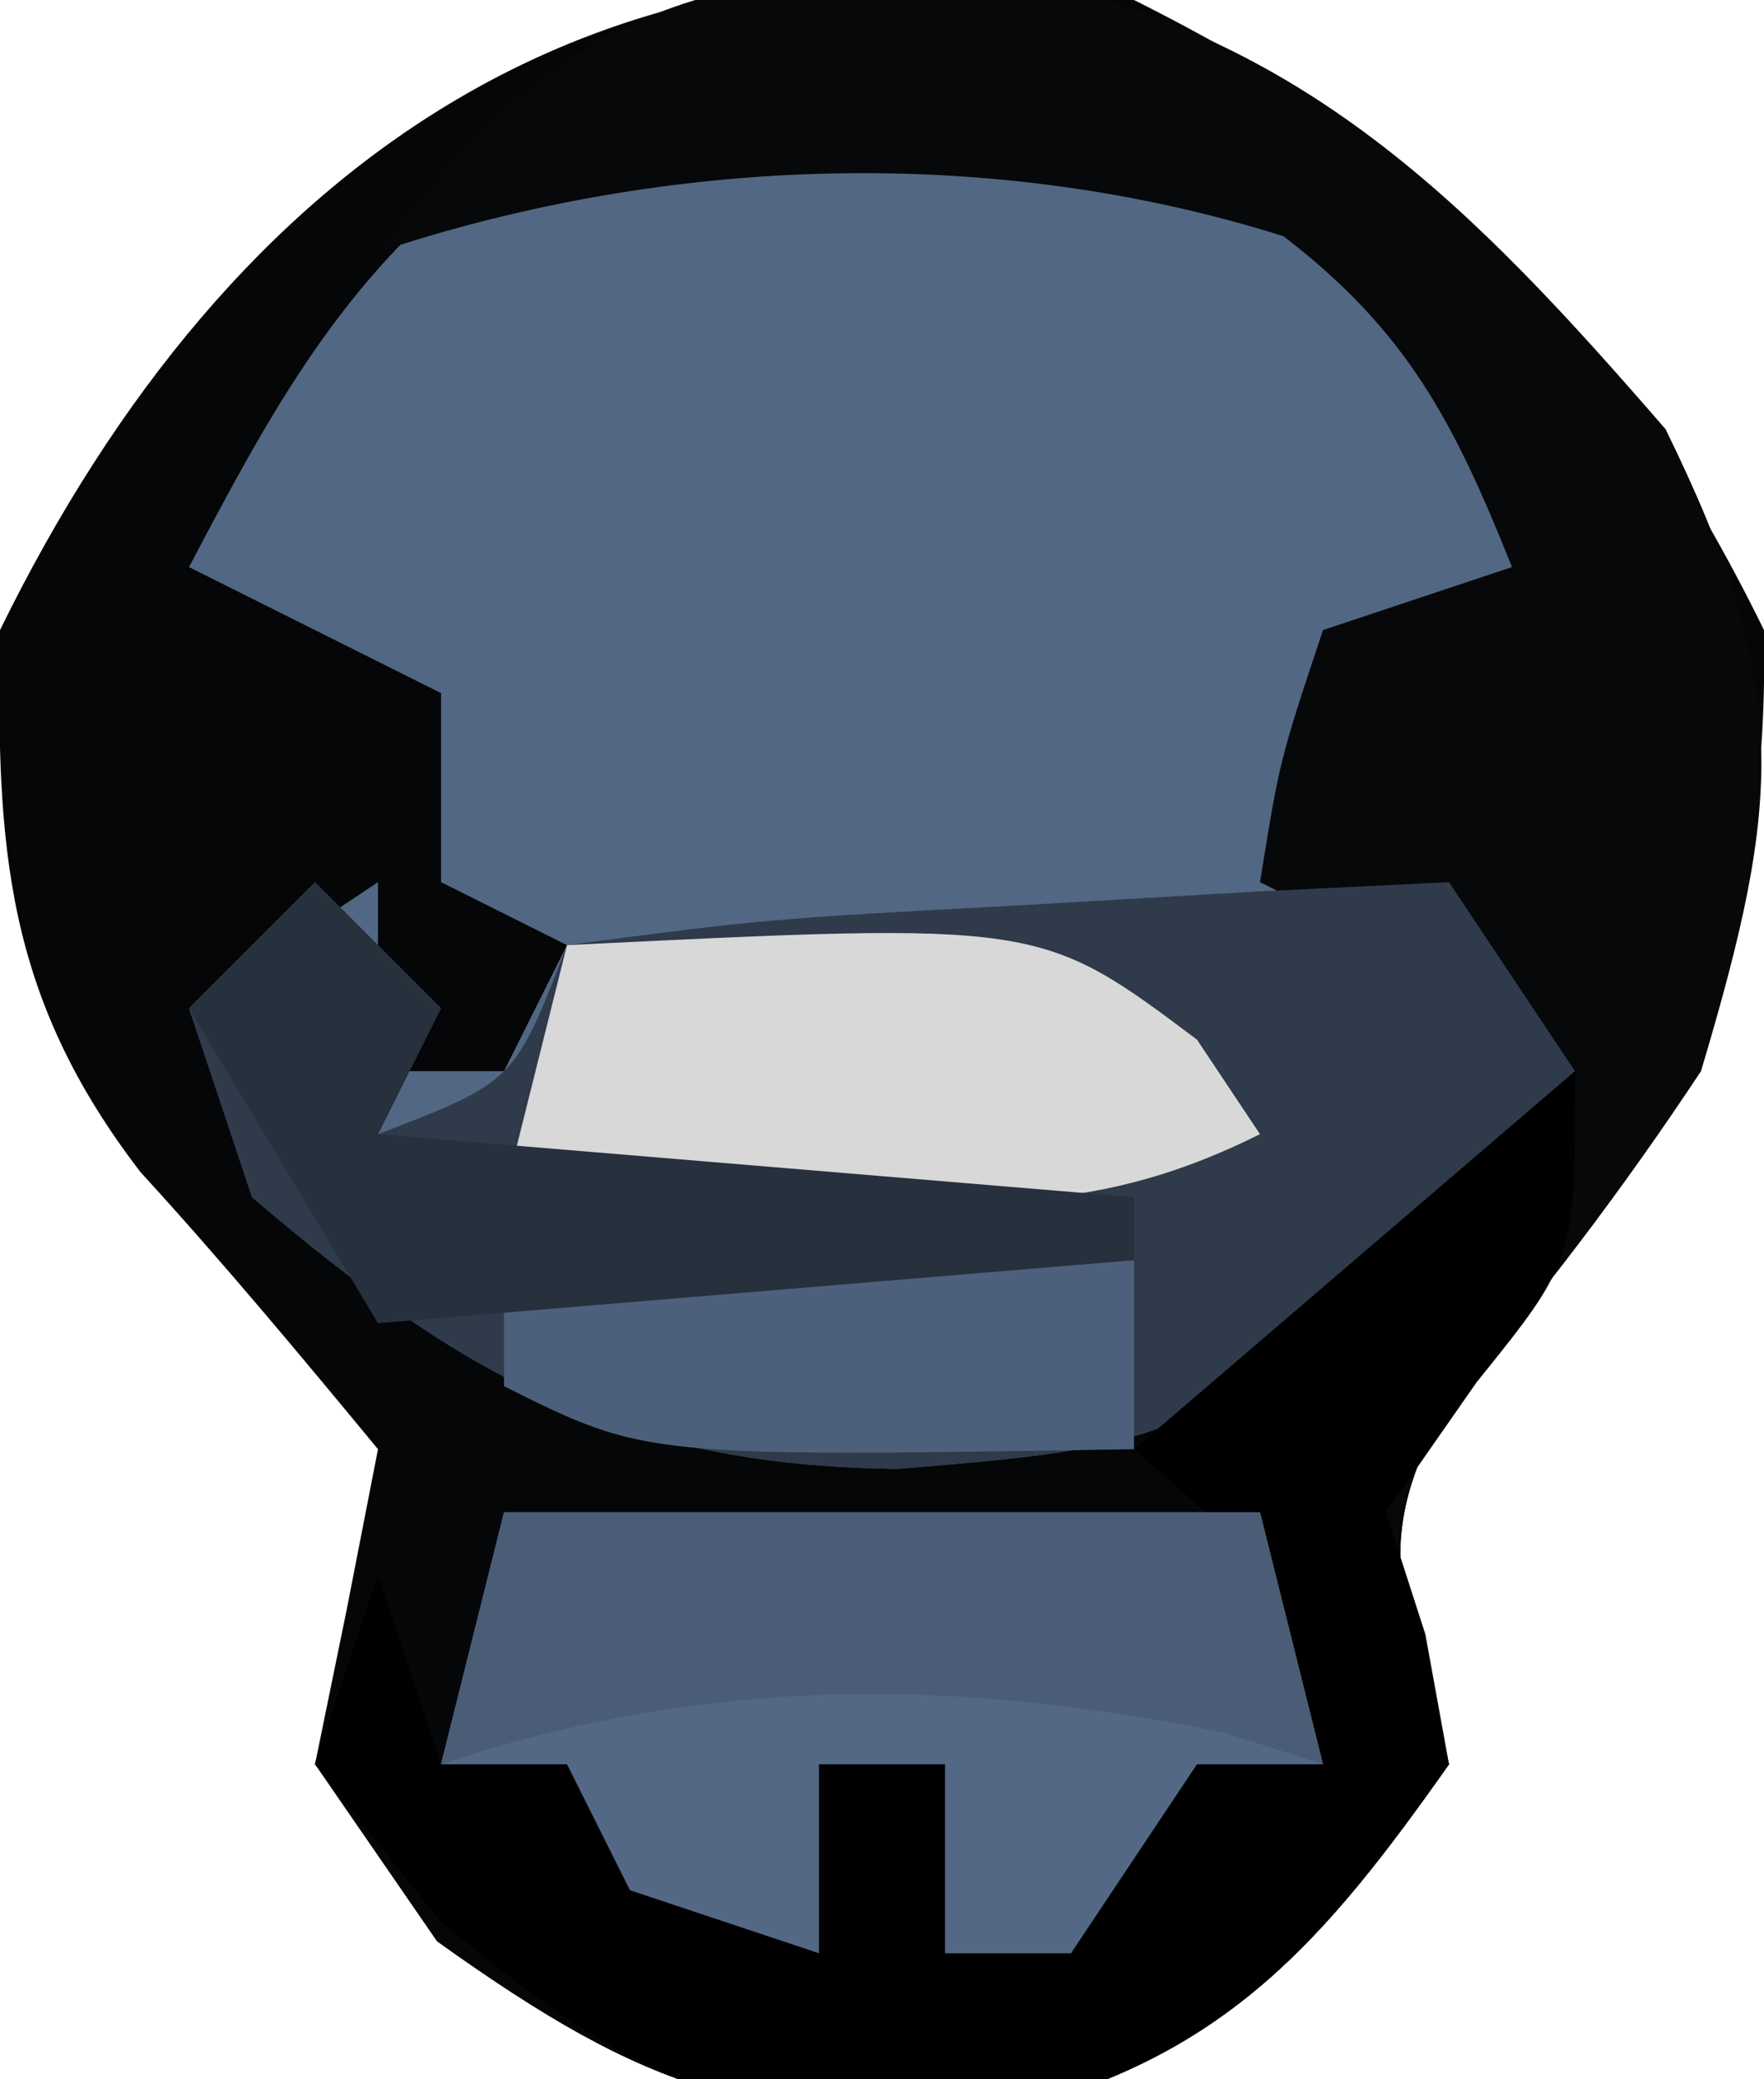 <?xml version="1.0" encoding="UTF-8"?>
<svg version="1.1" xmlns="http://www.w3.org/2000/svg" width="28" height="33">
<path d="M0 0 C4.775 2.388 7.646 5.197 10 10 C10.099 15.42 8.375 18.373 4.961 22.324 C3.669 24.577 4.347 25.567 5 28 C3.033 30.792 1.461 32.63 -1.941 33.492 C-5.997 33.754 -7.677 33.231 -11.062 30.812 C-11.702 29.884 -12.341 28.956 -13 28 C-12.835 27.196 -12.67 26.391 -12.5 25.562 C-12.252 24.294 -12.252 24.294 -12 23 C-13.23 21.511 -14.466 20.026 -15.77 18.602 C-17.916 15.808 -18.062 13.447 -18 10 C-14.322 2.497 -8.327 -1.632 0 0 Z " fill="#050607" transform="translate(18,0)"/>
<path d="M0 0 C2.562 2.188 2.562 2.188 3.562 5.188 C2.243 6.178 0.922 7.168 -0.438 8.188 C0.628 10.318 1.854 11.553 3.562 13.188 C-2.182 19.083 -2.182 19.083 -7.188 19.5 C-11.567 19.452 -14.08 18.053 -17.438 15.188 C-17.767 14.197 -18.098 13.207 -18.438 12.188 C-17.448 11.527 -16.457 10.867 -15.438 10.188 C-15.438 11.178 -15.438 12.168 -15.438 13.188 C-14.777 13.188 -14.117 13.188 -13.438 13.188 C-13.107 12.527 -12.777 11.867 -12.438 11.188 C-13.098 10.857 -13.758 10.527 -14.438 10.188 C-14.438 9.197 -14.438 8.207 -14.438 7.188 C-15.758 6.527 -17.078 5.867 -18.438 5.188 C-17.115 2.675 -16.01 0.633 -13.75 -1.125 C-8.482 -2.691 -4.769 -2.515 0 0 Z " fill="#526783" transform="translate(21.438,3.812)"/>
<path d="M0 0 C4.719 0.893 7.418 3.684 10.461 7.195 C12.46 11.274 12.316 13.048 11.023 17.383 C9.775 19.269 8.463 20.995 6.984 22.707 C5.693 24.96 6.371 25.95 7.023 28.383 C5.056 31.175 3.485 33.012 0.082 33.875 C-4.157 34.148 -5.606 33.691 -8.977 30.883 C-9.637 30.058 -10.297 29.233 -10.977 28.383 C-10.482 26.898 -10.482 26.898 -9.977 25.383 C-9.647 26.373 -9.317 27.363 -8.977 28.383 C-8.317 28.383 -7.657 28.383 -6.977 28.383 C-6.647 27.723 -6.317 27.063 -5.977 26.383 C-5.853 27.022 -5.729 27.662 -5.602 28.32 C-5.395 29.001 -5.189 29.682 -4.977 30.383 C-4.317 30.713 -3.657 31.043 -2.977 31.383 C-2.977 30.393 -2.977 29.403 -2.977 28.383 C-2.317 28.383 -1.657 28.383 -0.977 28.383 C-0.977 29.373 -0.977 30.363 -0.977 31.383 C1.534 30.127 1.895 28.882 3.023 26.383 C3.023 27.043 3.023 27.703 3.023 28.383 C3.683 28.383 4.343 28.383 5.023 28.383 C4.247 25.308 4.247 25.308 2.023 23.383 C3.23 22.486 3.23 22.486 4.461 21.57 C7.247 19.573 7.247 19.573 8.023 16.383 C6.703 15.723 5.383 15.063 4.023 14.383 C4.336 12.445 4.336 12.445 5.023 10.383 C6.013 10.053 7.003 9.723 8.023 9.383 C7.108 7.095 6.369 5.648 4.398 4.133 C-0.217 2.675 -5.38 2.851 -9.977 4.383 C-7.115 0.567 -4.781 -0.267 0 0 Z " fill="#06080A" transform="translate(15.977,-0.383)"/>
<path d="M0 0 C0.66 0.66 1.32 1.32 2 2 C1.67 2.66 1.34 3.32 1 4 C3.167 3.167 3.167 3.167 4 1 C7.16 0.586 7.16 0.586 11.062 0.375 C12.353 0.3 13.643 0.225 14.973 0.148 C15.972 0.099 16.971 0.05 18 0 C18.66 0.99 19.32 1.98 20 3 C14.256 8.895 14.256 8.895 9.25 9.312 C4.87 9.265 2.357 7.866 -1 5 C-1.33 4.01 -1.66 3.02 -2 2 C-1.34 1.34 -0.68 0.68 0 0 Z " fill="#2F3A4A" transform="translate(5,14)"/>
<path d="M0 0 C0 3 0 3 -1.562 4.938 C-2.037 5.618 -2.511 6.299 -3 7 C-2.794 7.639 -2.587 8.279 -2.375 8.938 C-2.251 9.618 -2.127 10.299 -2 11 C-3.967 13.792 -5.539 15.63 -8.941 16.492 C-13.181 16.766 -14.63 16.309 -18 13.5 C-18.66 12.675 -19.32 11.85 -20 11 C-19.67 10.01 -19.34 9.02 -19 8 C-18.67 8.99 -18.34 9.98 -18 11 C-17.34 11 -16.68 11 -16 11 C-15.67 10.34 -15.34 9.68 -15 9 C-14.876 9.639 -14.752 10.279 -14.625 10.938 C-14.419 11.618 -14.213 12.299 -14 13 C-13.34 13.33 -12.68 13.66 -12 14 C-12 13.01 -12 12.02 -12 11 C-11.34 11 -10.68 11 -10 11 C-10 11.99 -10 12.98 -10 14 C-7.489 12.745 -7.129 11.499 -6 9 C-6 9.66 -6 10.32 -6 11 C-5.34 11 -4.68 11 -4 11 C-4.776 7.925 -4.776 7.925 -7 6 C-4.69 4.02 -2.38 2.04 0 0 Z " fill="#000000" transform="translate(25,17)"/>
<path d="M0 0 C3.96 0 7.92 0 12 0 C12.33 1.32 12.66 2.64 13 4 C12.34 4 11.68 4 11 4 C10.01 5.485 10.01 5.485 9 7 C8.34 7 7.68 7 7 7 C7 6.01 7 5.02 7 4 C6.34 4 5.68 4 5 4 C5 4.99 5 5.98 5 7 C4.01 6.67 3.02 6.34 2 6 C1.67 5.34 1.34 4.68 1 4 C0.34 4 -0.32 4 -1 4 C-0.67 2.68 -0.34 1.36 0 0 Z " fill="#536885" transform="translate(8,24)"/>
<path d="M0 0 C7.508 -0.369 7.508 -0.369 10 1.5 C10.495 2.243 10.495 2.243 11 3 C8.475 4.262 6.688 4.099 3.875 4.062 C2.965 4.053 2.055 4.044 1.117 4.035 C0.419 4.024 -0.28 4.012 -1 4 C-0.67 2.68 -0.34 1.36 0 0 Z " fill="#D8D8D8" transform="translate(9,15)"/>
<path d="M0 0 C3.96 0 7.92 0 12 0 C12.33 1.32 12.66 2.64 13 4 C12.484 3.835 11.969 3.67 11.438 3.5 C7.123 2.615 3.179 2.607 -1 4 C-0.67 2.68 -0.34 1.36 0 0 Z " fill="#4B5C76" transform="translate(8,24)"/>
<path d="M0 0 C3.3 0 6.6 0 10 0 C10 0.99 10 1.98 10 3 C2.25 3.125 2.25 3.125 0 2 C0 1.34 0 0.68 0 0 Z " fill="#4D607B" transform="translate(8,20)"/>
<path d="M0 0 C0.66 0.66 1.32 1.32 2 2 C1.67 2.66 1.34 3.32 1 4 C4.96 4.33 8.92 4.66 13 5 C13 5.33 13 5.66 13 6 C7.06 6.495 7.06 6.495 1 7 C0.01 5.35 -0.98 3.7 -2 2 C-1.34 1.34 -0.68 0.68 0 0 Z " fill="#27303D" transform="translate(5,14)"/>
</svg>
